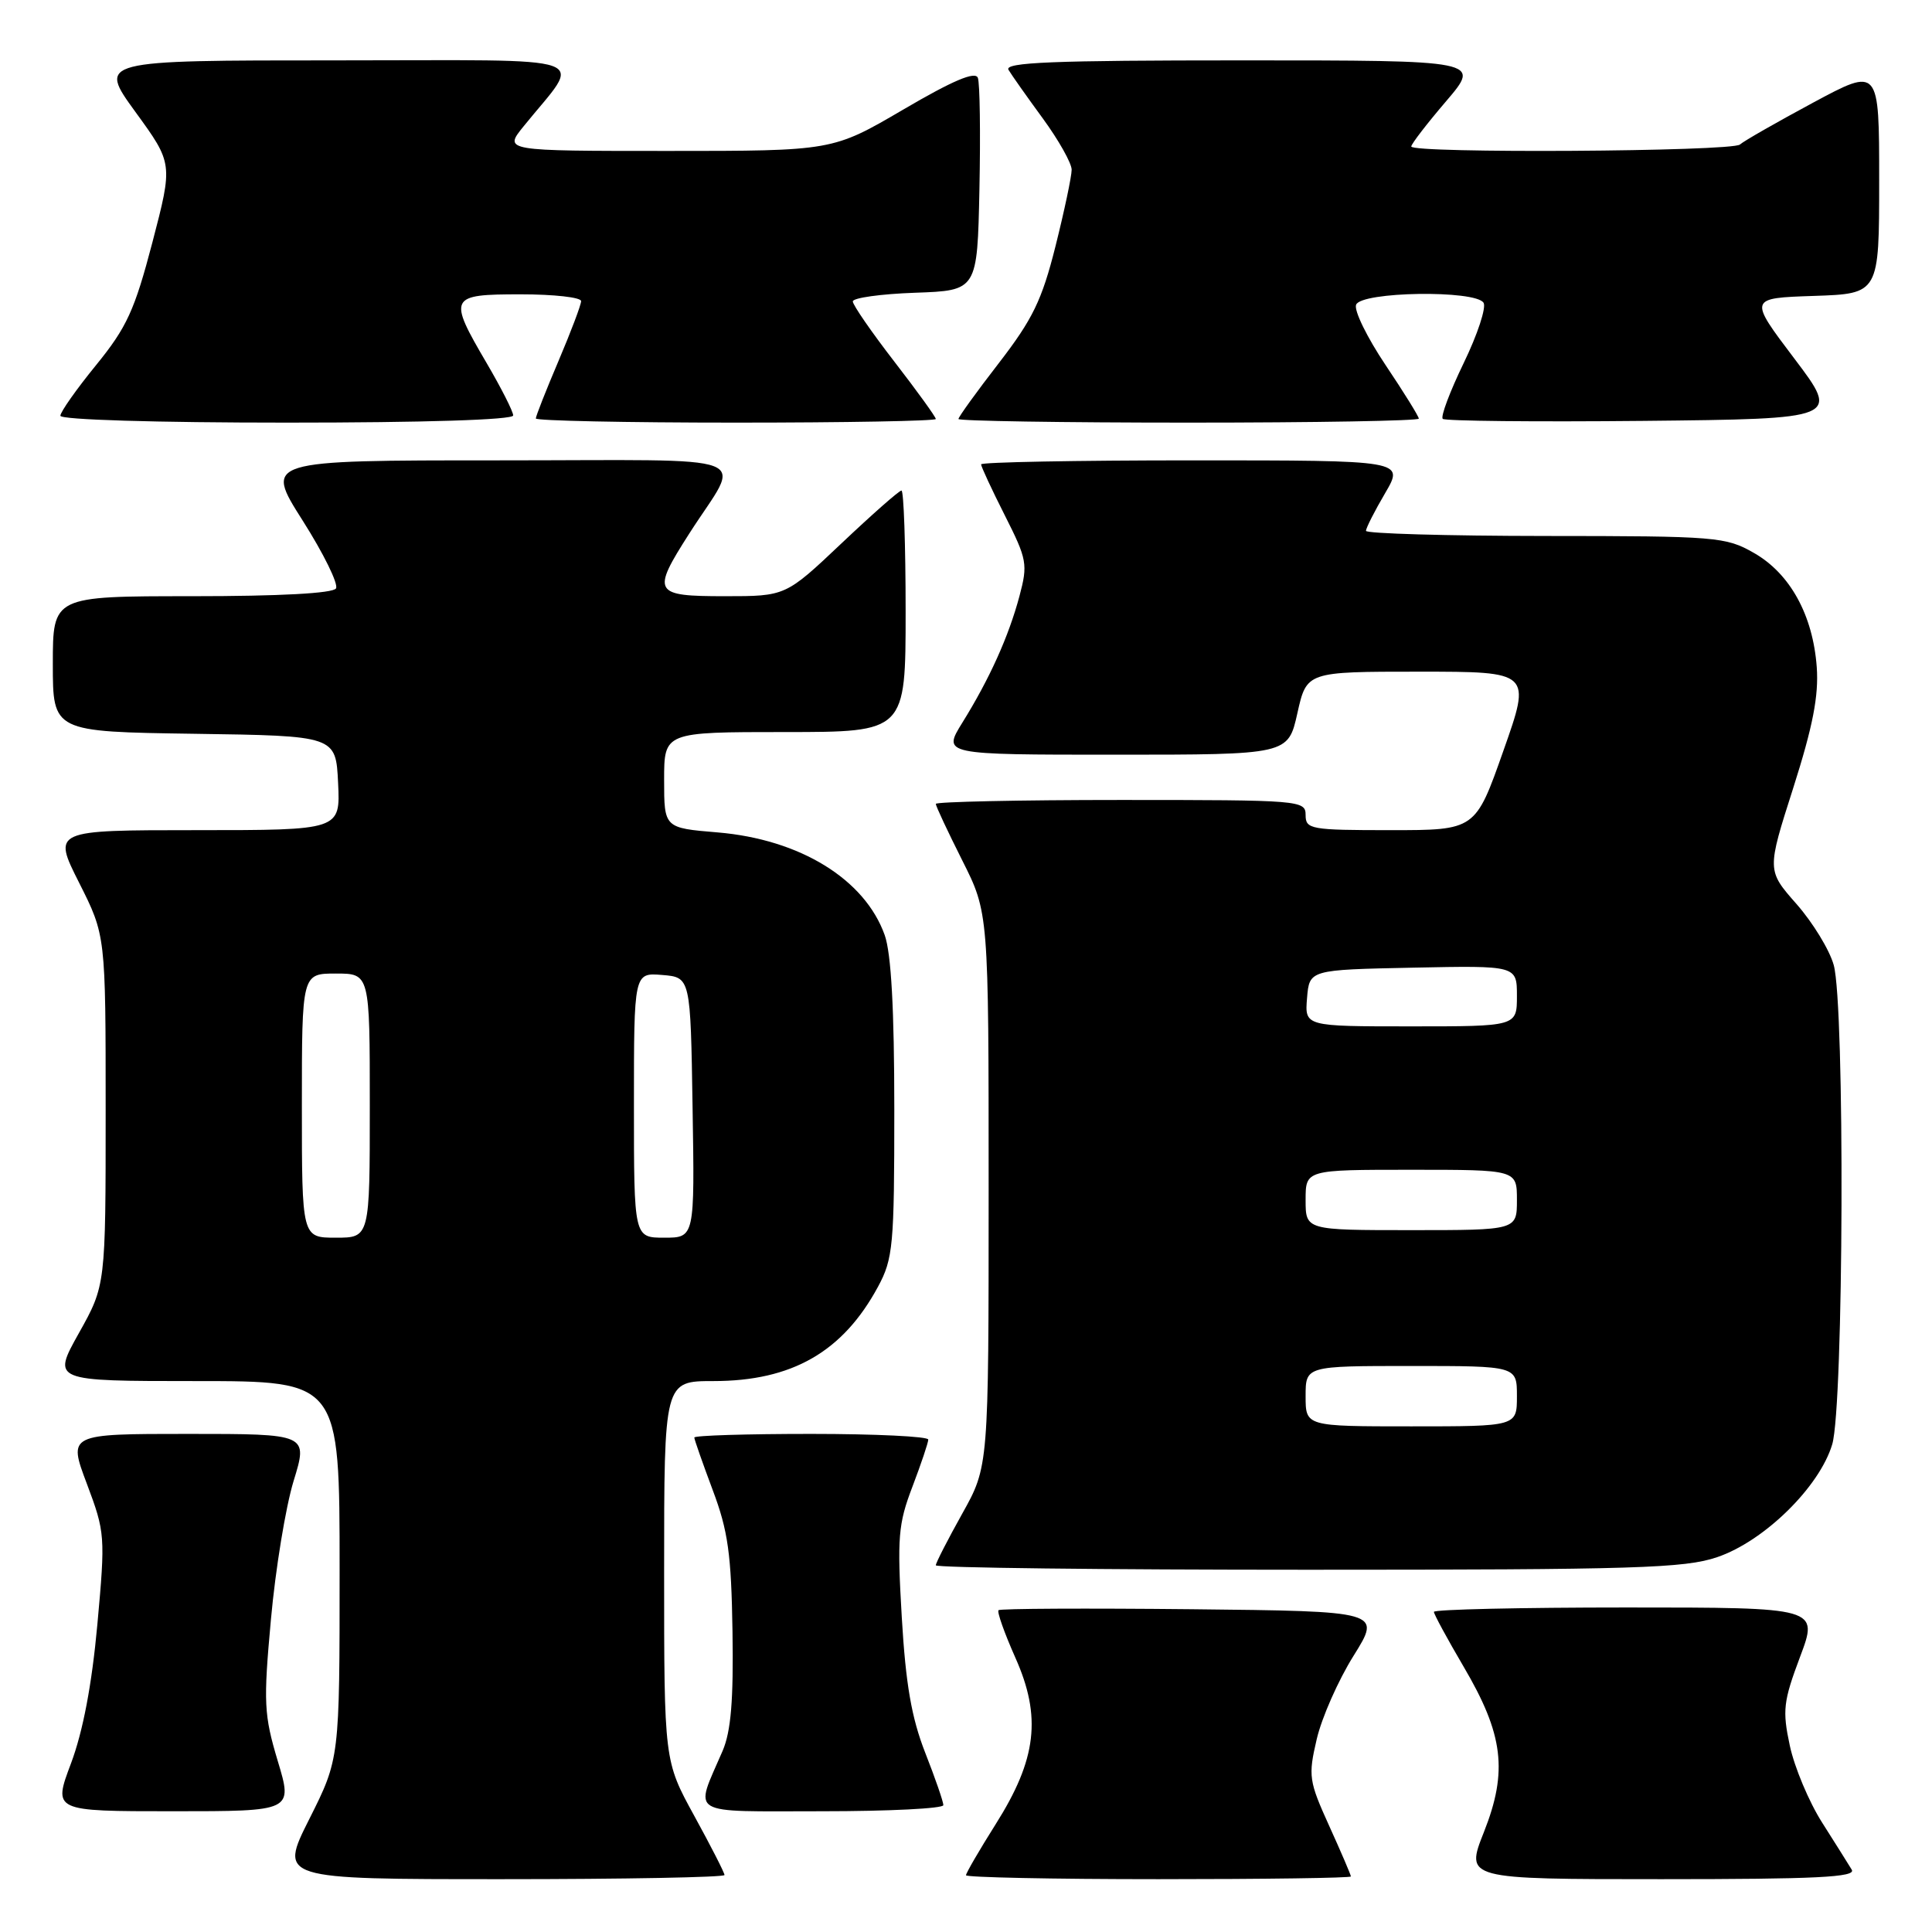 <?xml version="1.0" encoding="UTF-8" standalone="no"?>
<!DOCTYPE svg PUBLIC "-//W3C//DTD SVG 1.1//EN" "http://www.w3.org/Graphics/SVG/1.1/DTD/svg11.dtd" >
<svg xmlns="http://www.w3.org/2000/svg" xmlns:xlink="http://www.w3.org/1999/xlink" version="1.1" viewBox="0 0 256 256">
 <g >
 <path fill="currentColor"
d=" M 96.00 248.45 C 96.00 248.15 94.20 244.63 92.00 240.62 C 88.00 233.33 88.00 233.33 88.00 208.16 C 88.00 183.00 88.00 183.00 94.53 183.00 C 104.94 183.00 111.68 179.13 116.34 170.50 C 118.34 166.79 118.50 165.07 118.50 147.00 C 118.50 133.76 118.09 126.35 117.23 123.91 C 114.59 116.50 106.01 111.22 95.10 110.30 C 88.00 109.71 88.00 109.71 88.00 103.35 C 88.00 97.00 88.00 97.00 104.00 97.00 C 120.00 97.00 120.00 97.00 120.00 81.00 C 120.00 72.20 119.75 65.00 119.45 65.00 C 119.14 65.00 115.57 68.15 111.50 72.00 C 104.10 79.00 104.10 79.00 96.05 79.00 C 86.55 79.00 86.30 78.56 91.35 70.67 C 98.29 59.82 101.39 61.00 66.06 61.00 C 35.04 61.00 35.04 61.00 40.10 68.97 C 42.88 73.35 44.87 77.40 44.52 77.97 C 44.12 78.62 37.05 79.00 25.44 79.00 C 7.00 79.00 7.00 79.00 7.00 87.98 C 7.00 96.96 7.00 96.96 25.75 97.23 C 44.50 97.50 44.50 97.50 44.80 103.75 C 45.10 110.00 45.10 110.00 26.04 110.00 C 6.97 110.00 6.97 110.00 10.49 116.98 C 14.00 123.95 14.00 123.95 14.00 147.13 C 14.00 170.31 14.00 170.31 10.45 176.65 C 6.90 183.00 6.90 183.00 25.95 183.00 C 45.00 183.00 45.00 183.00 45.00 208.02 C 45.00 233.04 45.00 233.04 40.99 241.02 C 36.98 249.00 36.98 249.00 66.49 249.00 C 82.72 249.00 96.00 248.75 96.00 248.45 Z  M 179.00 248.64 C 179.00 248.44 177.71 245.43 176.13 241.95 C 173.43 236.00 173.33 235.34 174.47 230.46 C 175.13 227.61 177.33 222.63 179.36 219.39 C 183.04 213.50 183.04 213.50 157.87 213.23 C 144.03 213.09 132.52 213.14 132.31 213.36 C 132.09 213.57 133.09 216.39 134.53 219.63 C 138.04 227.48 137.38 233.10 131.93 241.72 C 129.77 245.15 128.00 248.19 128.00 248.48 C 128.00 248.76 139.47 249.00 153.50 249.00 C 167.53 249.00 179.00 248.84 179.00 248.64 Z  M 245.37 247.75 C 244.95 247.06 243.19 244.25 241.44 241.50 C 239.69 238.75 237.77 234.16 237.16 231.31 C 236.16 226.64 236.30 225.45 238.51 219.56 C 240.98 213.00 240.98 213.00 215.49 213.00 C 201.47 213.00 190.00 213.26 190.00 213.58 C 190.00 213.89 191.77 217.15 193.93 220.83 C 199.22 229.82 199.82 234.69 196.63 242.75 C 194.15 249.00 194.15 249.00 220.13 249.00 C 240.66 249.00 245.96 248.74 245.37 247.75 Z  M 36.80 233.33 C 34.97 227.20 34.89 225.65 35.90 214.58 C 36.50 207.93 37.85 199.69 38.90 196.25 C 40.82 190.00 40.82 190.00 24.92 190.00 C 9.02 190.00 9.02 190.00 11.51 196.61 C 13.93 203.05 13.97 203.53 12.90 215.26 C 12.17 223.26 10.99 229.43 9.41 233.65 C 7.02 240.00 7.02 240.00 22.91 240.00 C 38.81 240.00 38.81 240.00 36.80 233.33 Z  M 125.00 239.19 C 125.00 238.74 123.92 235.61 122.59 232.23 C 120.78 227.60 120.01 223.16 119.49 214.29 C 118.87 203.71 119.01 201.94 120.90 197.00 C 122.05 193.97 123.00 191.16 123.00 190.75 C 123.00 190.34 116.03 190.00 107.50 190.00 C 98.97 190.00 92.00 190.21 92.00 190.48 C 92.00 190.74 93.10 193.86 94.43 197.42 C 96.47 202.83 96.90 205.90 97.06 216.19 C 97.20 225.29 96.86 229.41 95.75 232.00 C 92.00 240.71 90.84 240.00 108.93 240.00 C 117.77 240.00 125.00 239.64 125.00 239.19 Z  M 227.54 206.33 C 233.78 204.21 241.10 197.02 242.78 191.38 C 244.30 186.25 244.47 133.24 242.98 127.88 C 242.43 125.88 240.21 122.25 238.05 119.79 C 234.12 115.33 234.12 115.33 237.61 104.42 C 240.21 96.26 241.00 92.21 240.73 88.41 C 240.23 81.52 237.20 76.00 232.41 73.27 C 228.67 71.13 227.48 71.03 204.75 71.02 C 191.69 71.01 181.00 70.70 181.00 70.34 C 181.00 69.97 182.14 67.72 183.54 65.34 C 186.08 61.00 186.08 61.00 158.04 61.00 C 142.62 61.00 130.00 61.24 130.00 61.53 C 130.00 61.82 131.41 64.86 133.14 68.28 C 136.10 74.14 136.21 74.76 135.08 79.00 C 133.65 84.34 131.13 89.94 127.52 95.75 C 124.89 100.00 124.89 100.00 147.78 100.00 C 170.68 100.00 170.68 100.00 171.91 94.50 C 173.14 89.00 173.14 89.00 188.03 89.00 C 202.91 89.00 202.91 89.00 199.20 99.50 C 195.50 110.00 195.50 110.00 184.25 110.00 C 173.67 110.00 173.00 109.88 173.00 108.00 C 173.00 106.05 172.33 106.00 148.50 106.00 C 135.03 106.00 124.00 106.24 124.00 106.52 C 124.00 106.81 125.58 110.18 127.50 114.00 C 131.00 120.95 131.00 120.95 131.00 157.63 C 131.00 194.31 131.00 194.31 127.50 200.57 C 125.58 204.01 124.00 207.09 124.00 207.41 C 124.00 207.74 146.19 208.00 173.32 208.00 C 216.74 208.00 223.23 207.80 227.54 206.33 Z  M 68.00 55.05 C 68.00 54.53 66.42 51.42 64.50 48.14 C 59.33 39.32 59.49 39.00 69.00 39.00 C 73.40 39.00 77.00 39.40 77.00 39.90 C 77.00 40.39 75.65 43.96 74.00 47.84 C 72.35 51.72 71.00 55.14 71.00 55.45 C 71.00 55.75 82.92 56.00 97.50 56.00 C 112.08 56.00 124.00 55.78 124.00 55.52 C 124.00 55.25 121.53 51.83 118.50 47.91 C 115.48 44.00 113.00 40.41 113.00 39.94 C 113.00 39.47 116.71 38.95 121.25 38.79 C 129.50 38.50 129.50 38.50 129.78 25.05 C 129.93 17.65 129.84 11.02 129.57 10.31 C 129.22 9.41 126.25 10.67 119.70 14.51 C 110.32 20.00 110.32 20.00 88.53 20.00 C 66.74 20.00 66.74 20.00 69.37 16.75 C 77.21 7.04 79.93 8.00 44.56 8.00 C 12.98 8.00 12.98 8.00 17.95 14.84 C 22.92 21.67 22.92 21.67 20.19 32.13 C 17.83 41.13 16.80 43.38 12.73 48.38 C 10.13 51.57 8.00 54.59 8.00 55.09 C 8.00 55.62 20.69 56.00 38.00 56.00 C 56.20 56.00 68.00 55.63 68.00 55.05 Z  M 188.00 55.47 C 188.00 55.18 186.01 51.97 183.58 48.35 C 181.15 44.72 179.39 41.14 179.69 40.38 C 180.35 38.63 195.51 38.40 196.58 40.12 C 196.96 40.74 195.78 44.33 193.95 48.10 C 192.12 51.88 190.87 55.20 191.17 55.50 C 191.46 55.79 203.42 55.91 217.75 55.77 C 243.80 55.50 243.80 55.50 237.75 47.50 C 231.70 39.50 231.70 39.50 240.35 39.21 C 249.00 38.92 249.00 38.92 249.00 23.91 C 249.00 8.90 249.00 8.90 240.25 13.60 C 235.44 16.19 231.07 18.68 230.55 19.15 C 229.49 20.09 187.00 20.35 187.00 19.41 C 187.00 19.08 189.08 16.38 191.62 13.41 C 196.24 8.00 196.24 8.00 164.56 8.00 C 139.49 8.00 133.04 8.26 133.63 9.25 C 134.04 9.94 136.09 12.84 138.19 15.71 C 140.28 18.57 142.00 21.63 142.00 22.49 C 142.00 23.36 141.04 27.92 139.86 32.62 C 138.06 39.78 136.84 42.29 132.36 48.10 C 129.41 51.91 127.00 55.25 127.00 55.52 C 127.00 55.78 140.72 56.00 157.50 56.00 C 174.28 56.00 188.00 55.76 188.00 55.47 Z  M 40.00 146.50 C 40.00 129.00 40.00 129.00 44.50 129.00 C 49.00 129.00 49.00 129.00 49.00 146.50 C 49.00 164.00 49.00 164.00 44.50 164.00 C 40.00 164.00 40.00 164.00 40.00 146.50 Z  M 84.00 146.44 C 84.00 128.88 84.00 128.88 87.75 129.19 C 91.50 129.50 91.50 129.50 91.77 146.75 C 92.05 164.00 92.05 164.00 88.02 164.00 C 84.00 164.00 84.00 164.00 84.00 146.44 Z  M 173.00 185.00 C 173.00 181.00 173.00 181.00 187.00 181.00 C 201.00 181.00 201.00 181.00 201.00 185.00 C 201.00 189.00 201.00 189.00 187.00 189.00 C 173.00 189.00 173.00 189.00 173.00 185.00 Z  M 173.00 159.00 C 173.00 155.00 173.00 155.00 187.00 155.00 C 201.00 155.00 201.00 155.00 201.00 159.00 C 201.00 163.00 201.00 163.00 187.00 163.00 C 173.00 163.00 173.00 163.00 173.00 159.00 Z  M 173.19 132.25 C 173.50 128.50 173.50 128.50 187.25 128.22 C 201.00 127.94 201.00 127.94 201.00 131.97 C 201.00 136.00 201.00 136.00 186.94 136.00 C 172.88 136.00 172.88 136.00 173.19 132.25 Z "/>
</g>
</svg>
